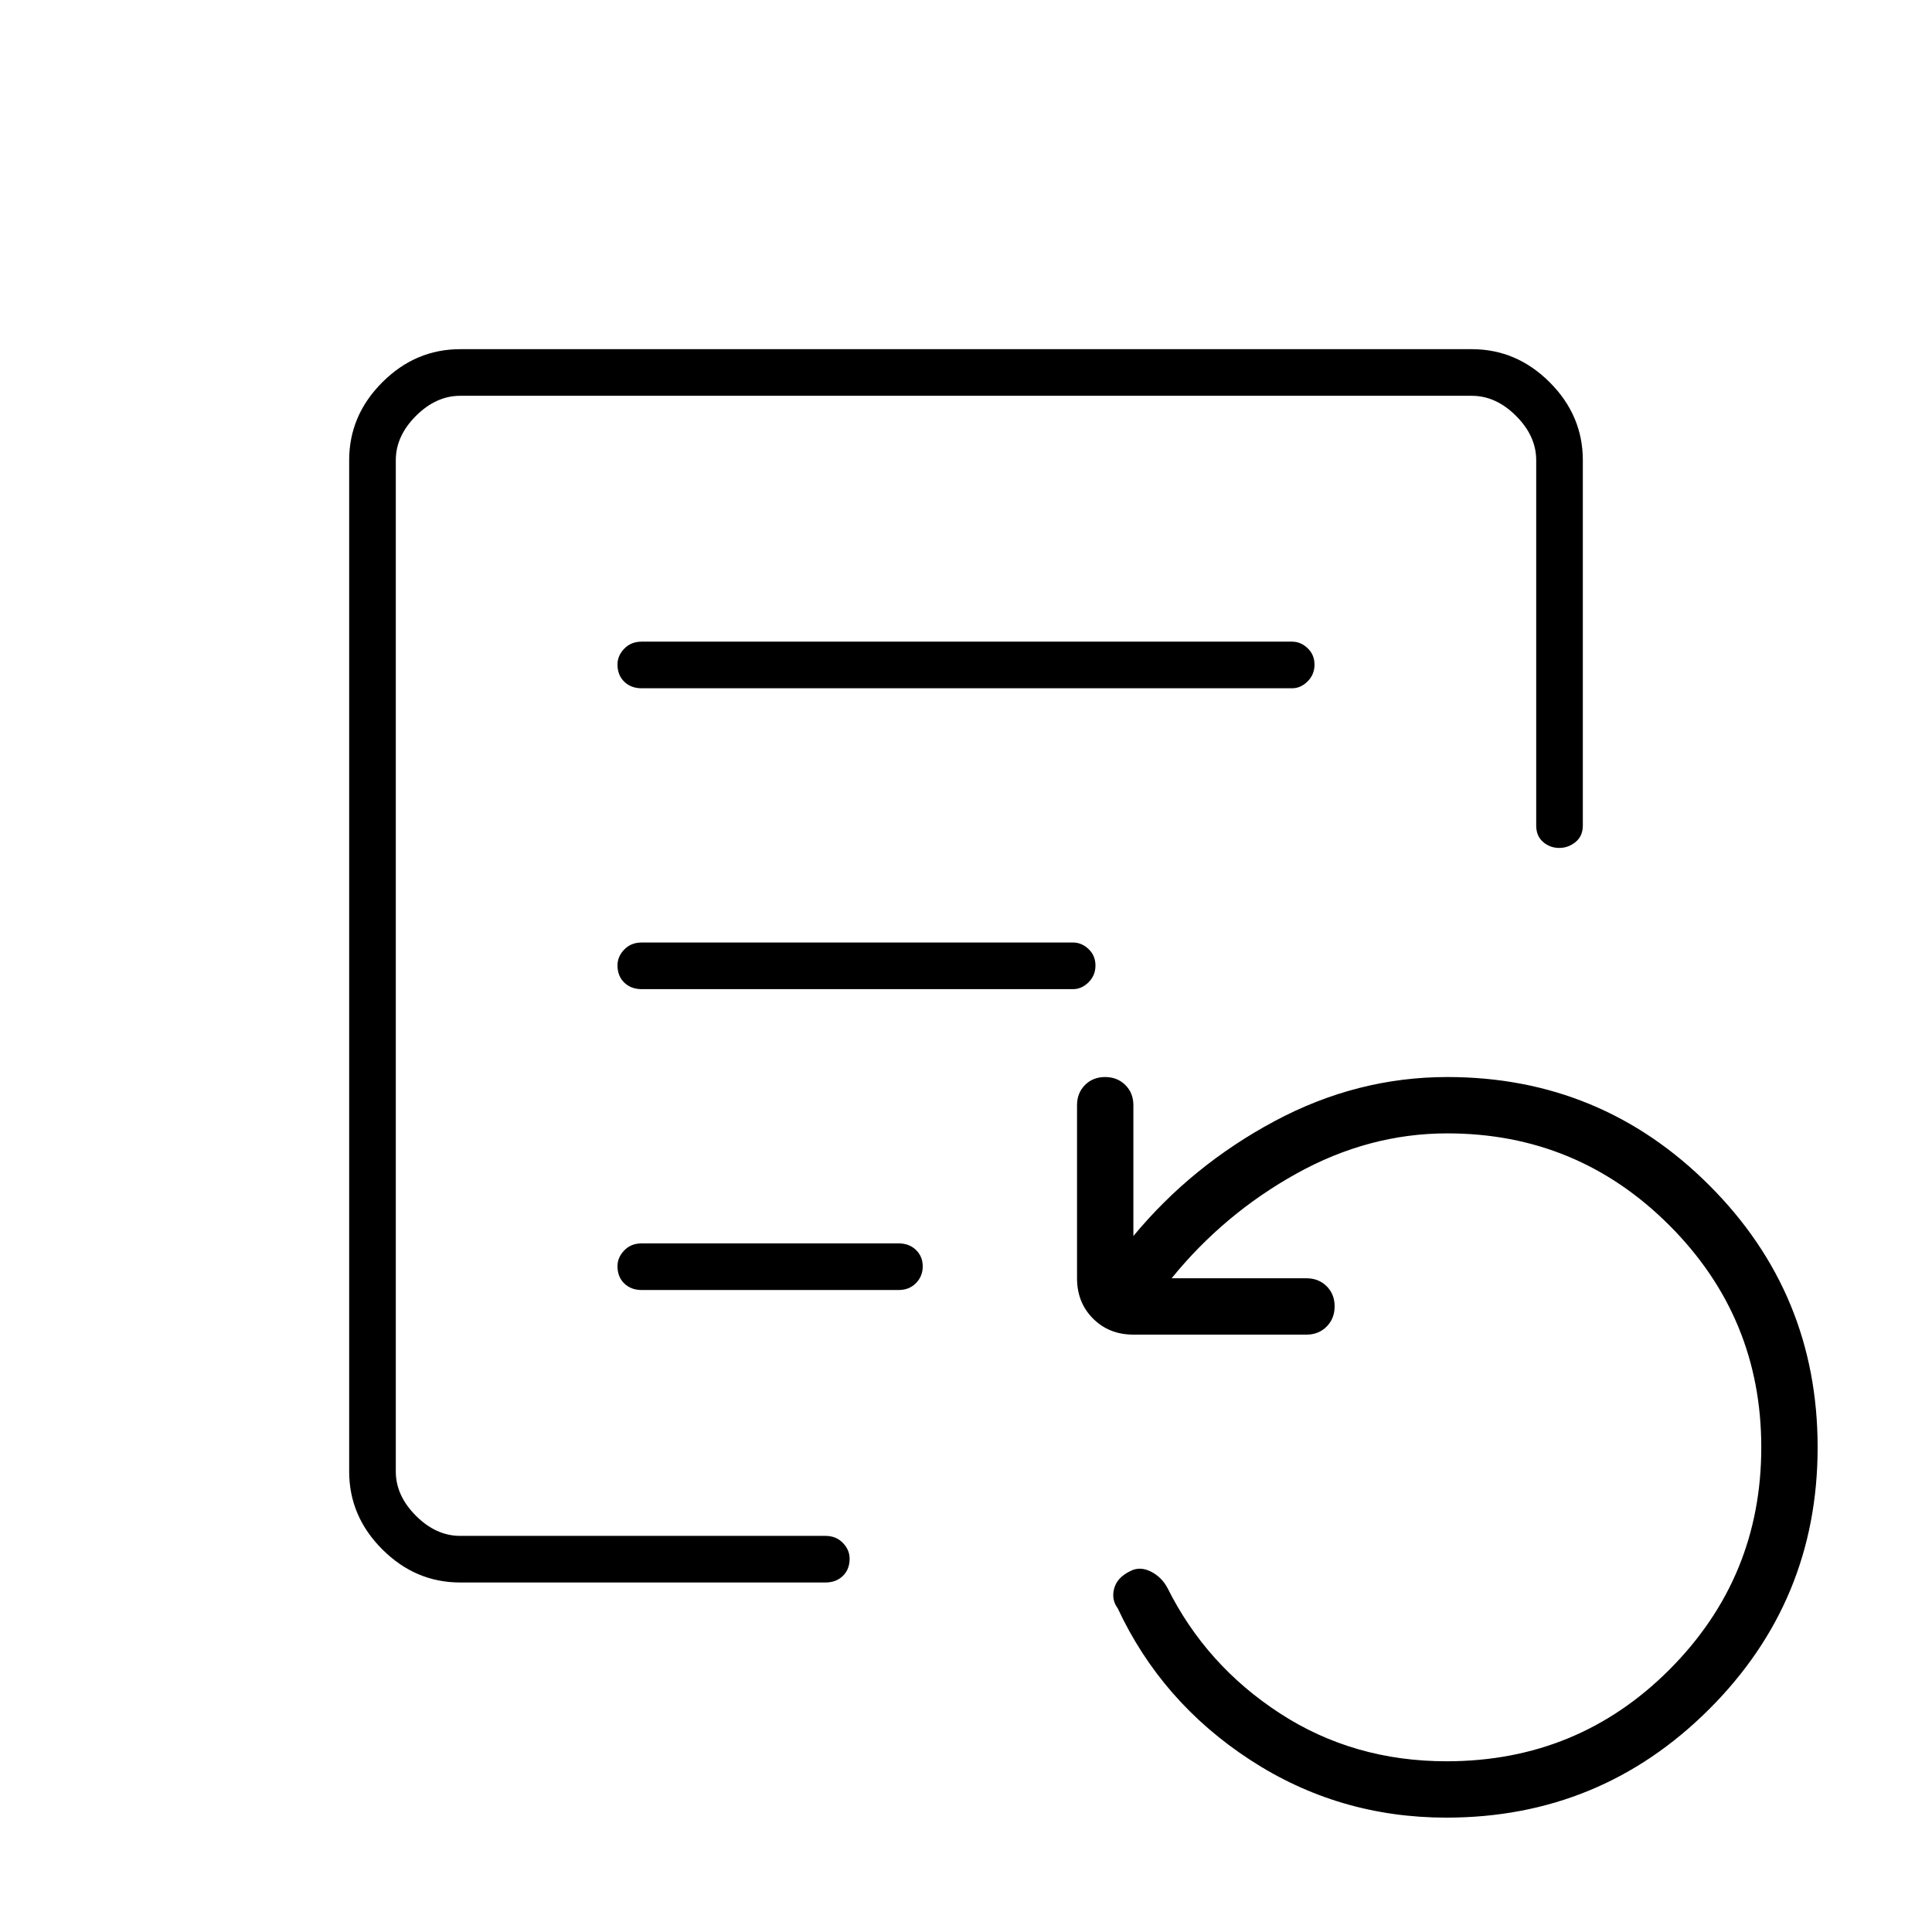 <svg xmlns="http://www.w3.org/2000/svg" height="40" viewBox="0 -960 960 960" width="40"><path d="M718.67-56.83q-53.5 0-97.53-28.72-44.03-28.73-65.77-75.33-3.2-4.29-1.76-9.76 1.44-5.48 7.89-8.62 4.73-2.57 10.2.09 5.47 2.67 8.47 8.34 19.16 38.35 55.79 62.17 36.63 23.83 82.84 23.83 65.37 0 110.87-45.69 45.5-45.68 45.5-110.31t-45.69-110.32q-45.68-45.68-110.31-45.68-39 0-75 20t-62 52h67q6.06 0 10.03 3.95 3.97 3.95 3.97 10t-3.97 10.05q-3.97 4-10.03 4h-86q-12.07 0-20.04-7.97-7.96-7.97-7.96-20.03v-86q0-6.07 3.95-10.04 3.95-3.96 10-3.96t10.05 3.96q4 3.97 4 10.04v65q29-35 70-57t86-22q76.36 0 130.18 53.82 53.82 53.82 53.82 130.18 0 76.36-53.97 130.18-53.96 53.82-130.53 53.82Zm-522-140v-566.5 566.5ZM318.83-618H642q4.31 0 7.74-3.41 3.43-3.42 3.43-8.34t-3.43-8.17q-3.43-3.25-7.74-3.25H318.83q-5.26 0-8.63 3.48-3.37 3.48-3.37 7.85 0 5.34 3.37 8.59t8.63 3.25Zm0 149.5h214.34q4.31 0 7.73-3.41 3.43-3.42 3.43-8.34t-3.43-8.17q-3.42-3.25-7.73-3.25H318.83q-5.26 0-8.63 3.48-3.37 3.48-3.37 7.85 0 5.34 3.37 8.59t8.63 3.25Zm0 149.5H446.5q5.27 0 8.63-3.41 3.37-3.42 3.37-8.34t-3.37-8.17q-3.36-3.25-8.63-3.25H318.83q-5.26 0-8.63 3.48-3.37 3.48-3.37 7.85 0 5.34 3.37 8.59t8.63 3.25Zm-90.16 145.33q-22.24 0-38.71-16.46-16.46-16.46-16.46-38.7v-502.5q0-22.24 16.46-38.71 16.47-16.46 38.71-16.46h502.66q22.24 0 38.71 16.46 16.46 16.47 16.46 38.71v181.5q0 5.26-3.6 8.21-3.59 2.95-8.15 2.95-4.55 0-7.98-2.95-3.44-2.95-3.44-8.21v-181.5q0-12-10-22t-22-10H228.67q-12 0-22 10t-10 22v502.5q0 12 10 22t22 10h181.5q5.26 0 8.63 3.47 3.37 3.48 3.37 7.86 0 5.33-3.37 8.58t-8.63 3.25h-181.5Z"/></svg>